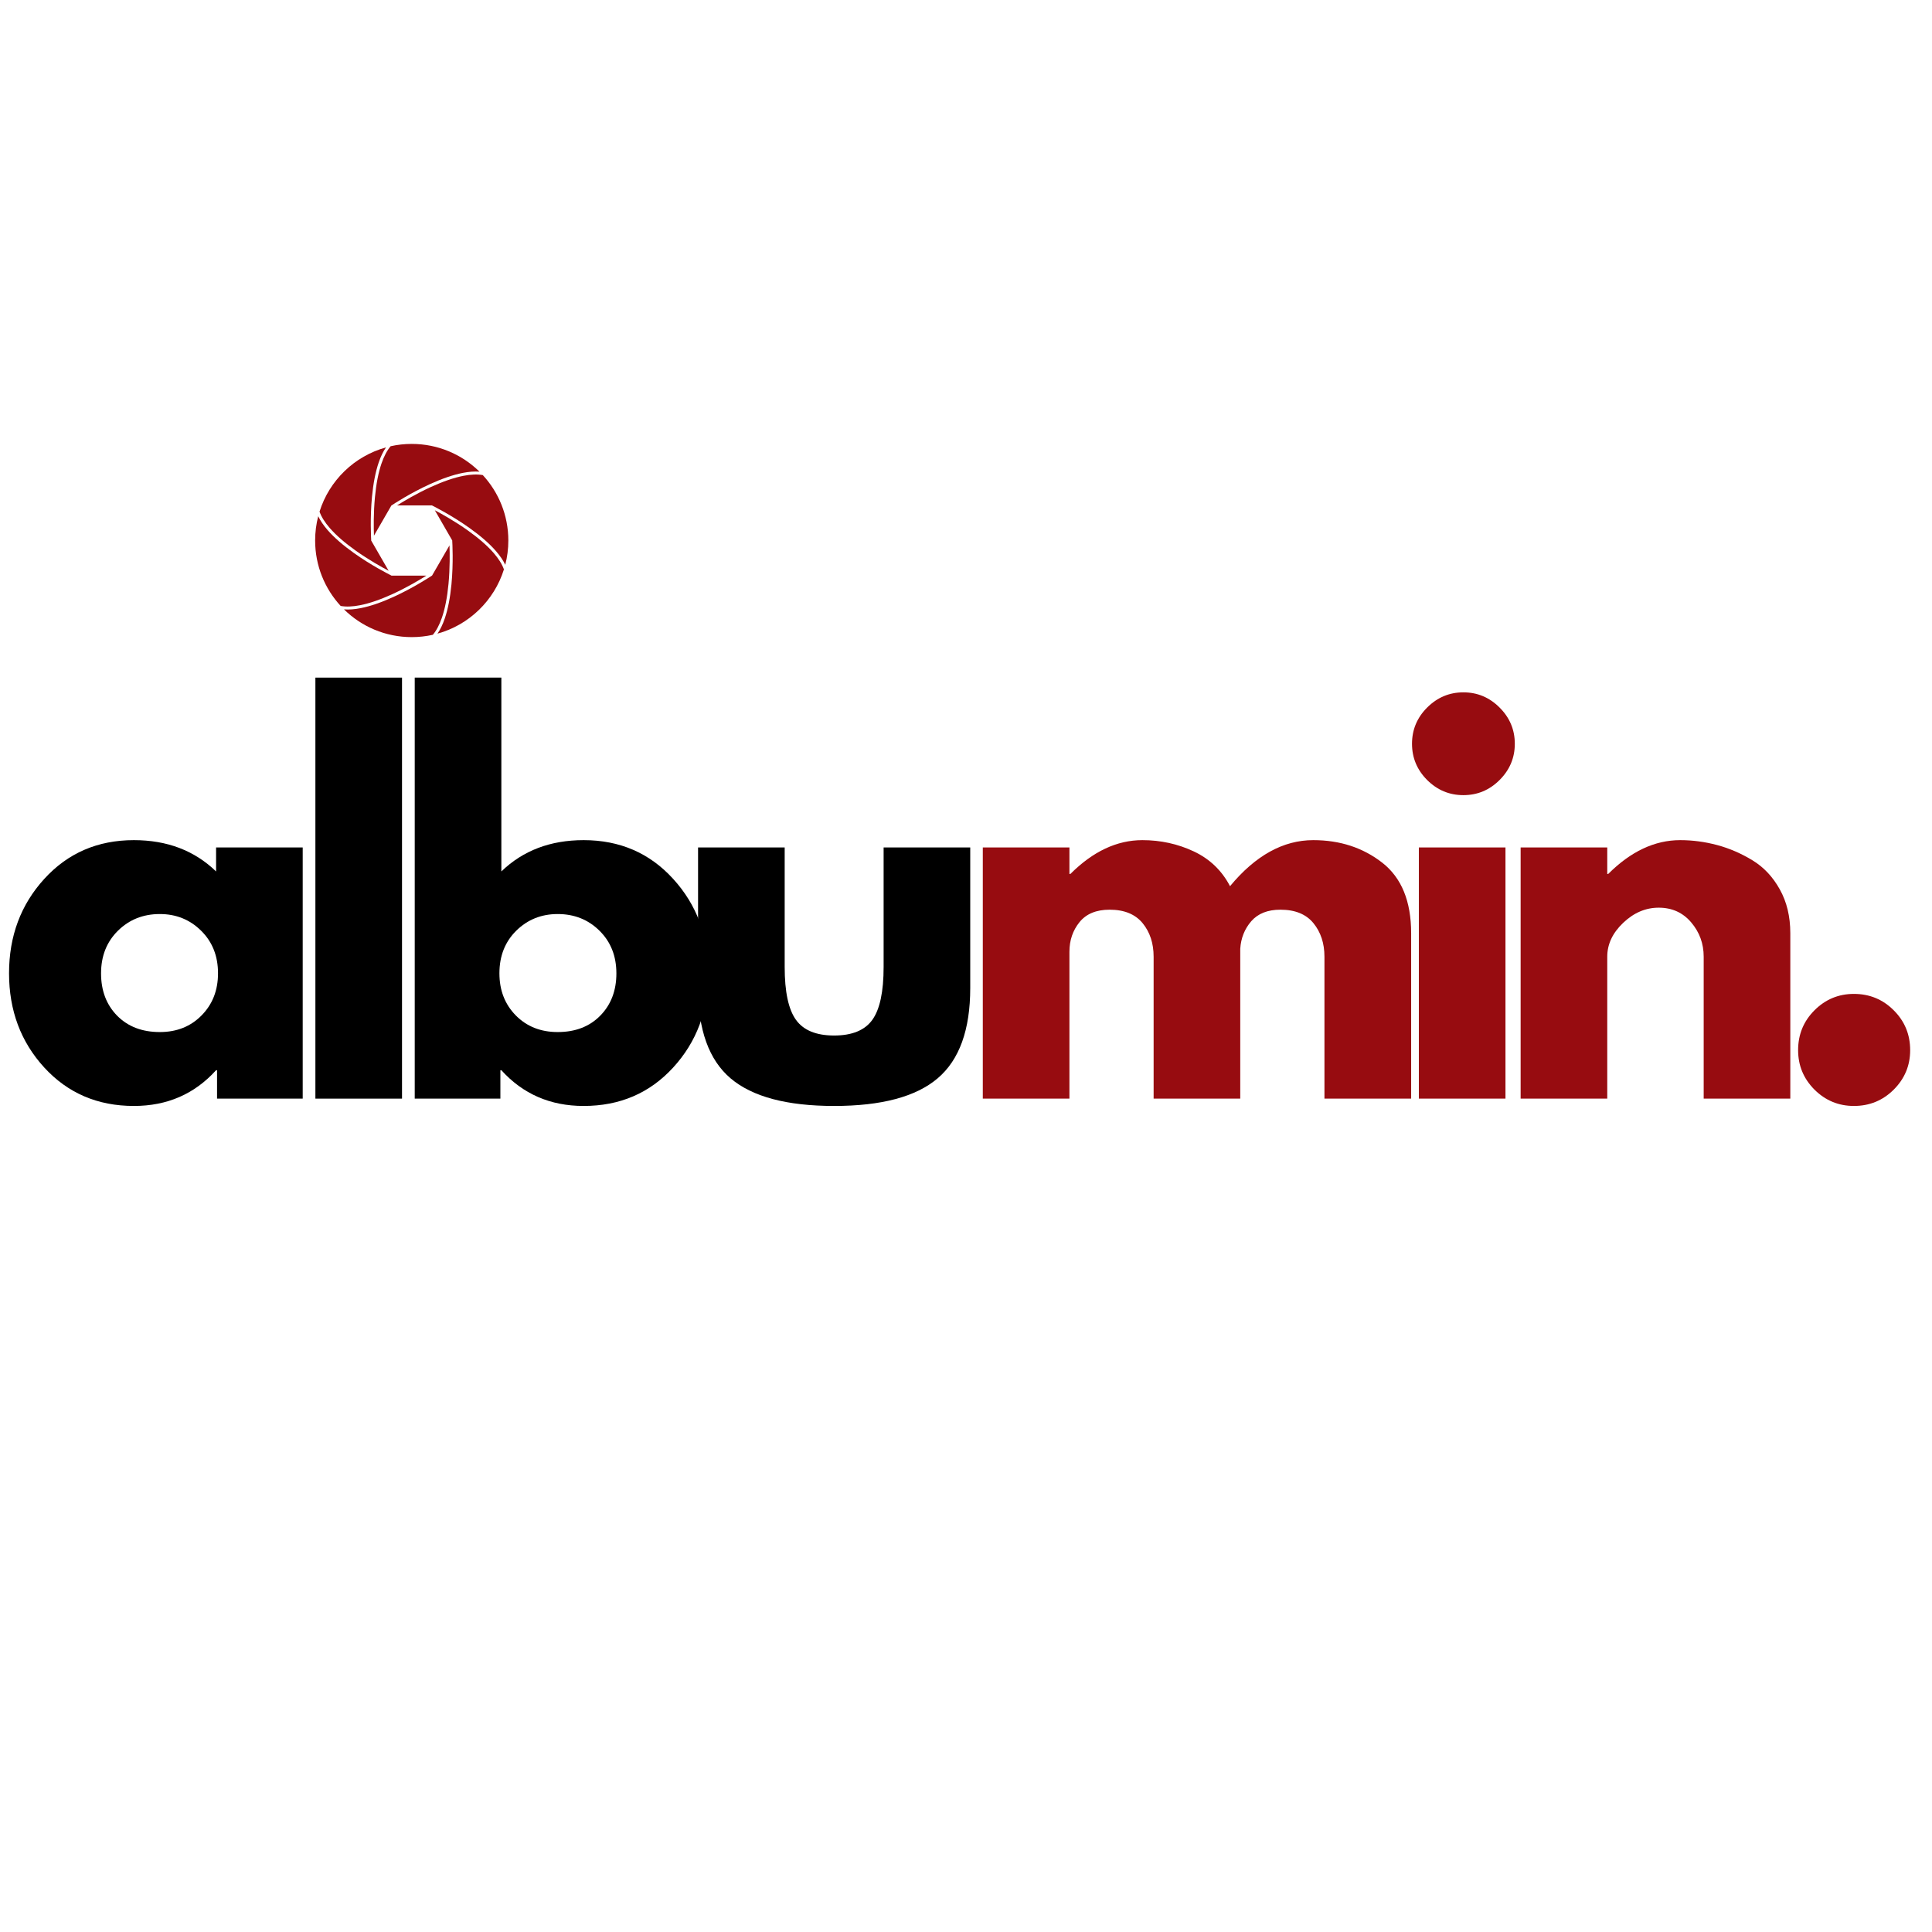 <svg xmlns="http://www.w3.org/2000/svg" xmlns:xlink="http://www.w3.org/1999/xlink" width="40" zoomAndPan="magnify" viewBox="0 0 375 375" height="40" preserveAspectRatio="xMidYMid meet" version="1.0"><defs><g/><clipPath id="e37d88ce6b"><path d="M 66 105 L 88 105 L 88 123.668 L 66 123.668 Z M 66 105 " clip-rule="nonzero"/></clipPath><clipPath id="21dfd27dea"><path d="M 72 86.168 L 94 86.168 L 94 104 L 72 104 Z M 72 86.168 " clip-rule="nonzero"/></clipPath><clipPath id="978559ed79"><path d="M 77 92 L 98.668 92 L 98.668 110 L 77 110 Z M 77 92 " clip-rule="nonzero"/></clipPath><clipPath id="076d0395c5"><path d="M 61.168 100 L 83 100 L 83 118 L 61.168 118 Z M 61.168 100 " clip-rule="nonzero"/></clipPath><clipPath id="26fd733607"><path d="M 62 86.168 L 76 86.168 L 76 111 L 62 111 Z M 62 86.168 " clip-rule="nonzero"/></clipPath></defs><g fill="#000000" fill-opacity="1"><g transform="translate(-0.433, 213.243)"><g><path d="M 9.031 -6.031 C 4.469 -11.008 2.188 -17.109 2.188 -24.328 C 2.188 -31.547 4.469 -37.656 9.031 -42.656 C 13.594 -47.664 19.391 -50.172 26.422 -50.172 C 32.879 -50.172 38.195 -48.145 42.375 -44.094 L 42.375 -48.75 L 59.188 -48.75 L 59.188 0 L 42.562 0 L 42.562 -5.516 L 42.375 -5.516 C 38.195 -0.891 32.879 1.422 26.422 1.422 C 19.391 1.422 13.594 -1.062 9.031 -6.031 Z M 23.328 -32.594 C 21.141 -30.438 20.047 -27.676 20.047 -24.312 C 20.047 -20.957 21.086 -18.219 23.172 -16.094 C 25.266 -13.977 28.023 -12.922 31.453 -12.922 C 34.742 -12.922 37.445 -14 39.562 -16.156 C 41.688 -18.312 42.75 -21.035 42.75 -24.328 C 42.75 -27.68 41.656 -30.438 39.469 -32.594 C 37.289 -34.75 34.617 -35.828 31.453 -35.828 C 28.223 -35.828 25.516 -34.75 23.328 -32.594 Z M 23.328 -32.594 "/></g></g></g><g fill="#000000" fill-opacity="1"><g transform="translate(55.515, 213.243)"><g><path d="M 5.703 0 L 5.703 -81.719 L 22.516 -81.719 L 22.516 0 Z M 5.703 0 "/></g></g></g><g fill="#000000" fill-opacity="1"><g transform="translate(74.796, 213.243)"><g><path d="M 55.859 -42.656 C 60.422 -37.656 62.703 -31.547 62.703 -24.328 C 62.703 -17.109 60.422 -11.008 55.859 -6.031 C 51.305 -1.062 45.516 1.422 38.484 1.422 C 32.023 1.422 26.703 -0.891 22.516 -5.516 L 22.328 -5.516 L 22.328 0 L 5.703 0 L 5.703 -81.719 L 22.516 -81.719 L 22.516 -44.094 C 26.703 -48.145 32.023 -50.172 38.484 -50.172 C 45.516 -50.172 51.305 -47.664 55.859 -42.656 Z M 41.703 -16.094 C 43.797 -18.219 44.844 -20.957 44.844 -24.312 C 44.844 -27.676 43.75 -30.438 41.562 -32.594 C 39.383 -34.75 36.68 -35.828 33.453 -35.828 C 30.273 -35.828 27.594 -34.75 25.406 -32.594 C 23.227 -30.438 22.141 -27.68 22.141 -24.328 C 22.141 -21.035 23.195 -18.312 25.312 -16.156 C 27.438 -14 30.148 -12.922 33.453 -12.922 C 36.867 -12.922 39.617 -13.977 41.703 -16.094 Z M 41.703 -16.094 "/></g></g></g><g fill="#000000" fill-opacity="1"><g transform="translate(130.744, 213.243)"><g><path d="M 21.562 -48.75 L 21.562 -25.562 C 21.562 -20.75 22.289 -17.328 23.75 -15.297 C 25.207 -13.266 27.676 -12.25 31.156 -12.25 C 34.645 -12.25 37.117 -13.266 38.578 -15.297 C 40.035 -17.328 40.766 -20.75 40.766 -25.562 L 40.766 -48.75 L 57.578 -48.75 L 57.578 -21.469 C 57.578 -13.363 55.469 -7.52 51.25 -3.938 C 47.039 -0.363 40.344 1.422 31.156 1.422 C 21.977 1.422 15.281 -0.363 11.062 -3.938 C 6.852 -7.52 4.75 -13.363 4.75 -21.469 L 4.75 -48.75 Z M 21.562 -48.75 "/></g></g></g><g fill="#970c10" fill-opacity="1"><g transform="translate(185.059, 213.243)"><g><path d="M 5.703 0 L 5.703 -48.75 L 22.516 -48.75 L 22.516 -43.609 L 22.703 -43.609 C 27.078 -47.984 31.734 -50.172 36.672 -50.172 C 40.223 -50.172 43.551 -49.441 46.656 -47.984 C 49.758 -46.523 52.102 -44.273 53.688 -41.234 C 58.625 -47.191 64.008 -50.172 69.844 -50.172 C 75.031 -50.172 79.492 -48.711 83.234 -45.797 C 86.973 -42.879 88.844 -38.316 88.844 -32.109 L 88.844 0 L 72.016 0 L 72.016 -27.547 C 72.016 -30.148 71.301 -32.32 69.875 -34.062 C 68.457 -35.801 66.32 -36.672 63.469 -36.672 C 61 -36.672 59.113 -35.926 57.812 -34.438 C 56.52 -32.945 55.805 -31.16 55.672 -29.078 L 55.672 0 L 38.859 0 L 38.859 -27.547 C 38.859 -30.148 38.145 -32.32 36.719 -34.062 C 35.289 -35.801 33.156 -36.672 30.312 -36.672 C 27.719 -36.672 25.77 -35.863 24.469 -34.25 C 23.164 -32.633 22.516 -30.719 22.516 -28.5 L 22.516 0 Z M 5.703 0 "/></g></g></g><g fill="#970c10" fill-opacity="1"><g transform="translate(269.695, 213.243)"><g><path d="M 7.312 -75.906 C 9.281 -77.875 11.625 -78.859 14.344 -78.859 C 17.07 -78.859 19.414 -77.875 21.375 -75.906 C 23.344 -73.945 24.328 -71.602 24.328 -68.875 C 24.328 -66.156 23.344 -63.812 21.375 -61.844 C 19.414 -59.883 17.07 -58.906 14.344 -58.906 C 11.625 -58.906 9.281 -59.883 7.312 -61.844 C 5.352 -63.812 4.375 -66.156 4.375 -68.875 C 4.375 -71.602 5.352 -73.945 7.312 -75.906 Z M 5.703 -48.75 L 5.703 0 L 22.516 0 L 22.516 -48.75 Z M 5.703 -48.75 "/></g></g></g><g fill="#970c10" fill-opacity="1"><g transform="translate(289.451, 213.243)"><g><path d="M 5.703 0 L 5.703 -48.75 L 22.516 -48.75 L 22.516 -43.609 L 22.703 -43.609 C 27.078 -47.984 31.734 -50.172 36.672 -50.172 C 39.078 -50.172 41.469 -49.852 43.844 -49.219 C 46.219 -48.582 48.5 -47.598 50.688 -46.266 C 52.875 -44.941 54.645 -43.062 56 -40.625 C 57.363 -38.188 58.047 -35.348 58.047 -32.109 L 58.047 0 L 41.234 0 L 41.234 -27.547 C 41.234 -30.086 40.426 -32.305 38.812 -34.203 C 37.195 -36.109 35.094 -37.062 32.5 -37.062 C 29.957 -37.062 27.656 -36.078 25.594 -34.109 C 23.539 -32.148 22.516 -29.961 22.516 -27.547 L 22.516 0 Z M 5.703 0 "/></g></g></g><g fill="#970c10" fill-opacity="1"><g transform="translate(343.309, 213.243)"><g><path d="M 16.531 -20.328 C 19.57 -20.328 22.148 -19.266 24.266 -17.141 C 26.391 -15.023 27.453 -12.445 27.453 -9.406 C 27.453 -6.426 26.391 -3.875 24.266 -1.75 C 22.148 0.363 19.57 1.422 16.531 1.422 C 13.551 1.422 11 0.363 8.875 -1.75 C 6.758 -3.875 5.703 -6.426 5.703 -9.406 C 5.703 -12.445 6.758 -15.023 8.875 -17.141 C 11 -19.266 13.551 -20.328 16.531 -20.328 Z M 16.531 -20.328 "/></g></g></g><g clip-path="url(#e37d88ce6b)"><path fill="#970c10" d="M 87.051 113.367 C 87.348 110.242 87.301 107.305 87.246 105.859 L 83.875 111.695 L 83.879 111.703 C 83.879 111.703 83.871 111.707 83.863 111.711 L 83.852 111.734 L 83.832 111.734 C 83.418 112.008 80.211 114.105 76.41 115.844 C 74.023 116.938 71.867 117.676 70.008 118.039 C 68.805 118.277 67.723 118.355 66.766 118.277 C 70.148 121.609 74.793 123.664 79.918 123.664 C 81.324 123.664 82.695 123.508 84.012 123.215 C 84.707 122.398 85.297 121.281 85.781 119.875 C 86.379 118.125 86.809 115.938 87.051 113.367 Z M 87.051 113.367 " fill-opacity="1" fill-rule="nonzero"/></g><g clip-path="url(#21dfd27dea)"><path fill="#970c10" d="M 75.98 98.098 L 76 98.098 C 76.414 97.82 79.621 95.723 83.422 93.984 C 85.809 92.895 87.965 92.156 89.824 91.789 C 91.027 91.555 92.109 91.477 93.066 91.551 C 89.684 88.219 85.039 86.164 79.914 86.164 C 78.508 86.164 77.137 86.32 75.82 86.613 C 75.125 87.434 74.535 88.551 74.051 89.957 C 73.453 91.703 73.023 93.895 72.781 96.461 C 72.484 99.586 72.531 102.523 72.586 103.973 L 75.957 98.133 L 75.953 98.129 C 75.953 98.125 75.961 98.121 75.969 98.117 Z M 75.98 98.098 " fill-opacity="1" fill-rule="nonzero"/></g><g clip-path="url(#978559ed79)"><path fill="#970c10" d="M 89.941 92.359 C 88.125 92.715 86.016 93.438 83.672 94.508 C 80.816 95.812 78.297 97.324 77.07 98.098 L 83.809 98.098 L 83.812 98.09 C 83.816 98.09 83.82 98.094 83.832 98.098 L 83.852 98.098 L 83.863 98.113 C 84.309 98.336 87.73 100.062 91.137 102.488 C 93.273 104.008 94.992 105.504 96.238 106.934 C 97.047 107.859 97.656 108.762 98.07 109.629 C 98.461 108.125 98.668 106.543 98.668 104.914 C 98.668 100.016 96.789 95.555 93.711 92.215 C 92.656 92.027 91.395 92.074 89.941 92.359 Z M 89.941 92.359 " fill-opacity="1" fill-rule="nonzero"/></g><path fill="#970c10" d="M 95.805 107.316 C 94.586 105.922 92.906 104.457 90.805 102.961 C 88.246 101.141 85.68 99.719 84.398 99.039 L 87.766 104.879 L 87.777 104.875 C 87.777 104.879 87.777 104.883 87.777 104.895 L 87.789 104.914 L 87.777 104.93 C 87.809 105.43 88.023 109.258 87.629 113.414 C 87.379 116.031 86.941 118.266 86.328 120.059 C 85.93 121.219 85.457 122.199 84.91 122.992 C 91.047 121.301 95.922 116.57 97.812 110.52 C 97.453 109.508 96.781 108.438 95.805 107.316 Z M 95.805 107.316 " fill-opacity="1" fill-rule="nonzero"/><g clip-path="url(#076d0395c5)"><path fill="#970c10" d="M 69.891 117.473 C 71.707 117.117 73.816 116.391 76.164 115.32 C 79.02 114.016 81.535 112.504 82.762 111.73 L 76.023 111.73 L 76.02 111.738 C 76.02 111.738 76.012 111.738 76.004 111.73 L 75.98 111.73 L 75.969 111.715 C 75.523 111.492 72.102 109.766 68.699 107.344 C 66.559 105.82 64.84 104.324 63.594 102.895 C 62.789 101.969 62.176 101.07 61.766 100.199 C 61.375 101.707 61.168 103.285 61.168 104.914 C 61.168 109.812 63.047 114.273 66.121 117.613 C 67.176 117.805 68.438 117.758 69.891 117.473 Z M 69.891 117.473 " fill-opacity="1" fill-rule="nonzero"/></g><g clip-path="url(#26fd733607)"><path fill="#970c10" d="M 64.027 102.512 C 65.242 103.906 66.926 105.371 69.027 106.867 C 71.586 108.688 74.152 110.113 75.434 110.789 L 72.066 104.953 L 72.055 104.953 C 72.055 104.953 72.055 104.945 72.055 104.938 L 72.043 104.914 L 72.051 104.898 C 72.023 104.402 71.809 100.574 72.203 96.414 C 72.453 93.801 72.891 91.566 73.504 89.77 C 73.902 88.609 74.375 87.629 74.922 86.84 C 68.785 88.531 63.91 93.262 62.02 99.312 C 62.379 100.32 63.051 101.395 64.027 102.512 Z M 64.027 102.512 " fill-opacity="1" fill-rule="nonzero"/></g></svg>